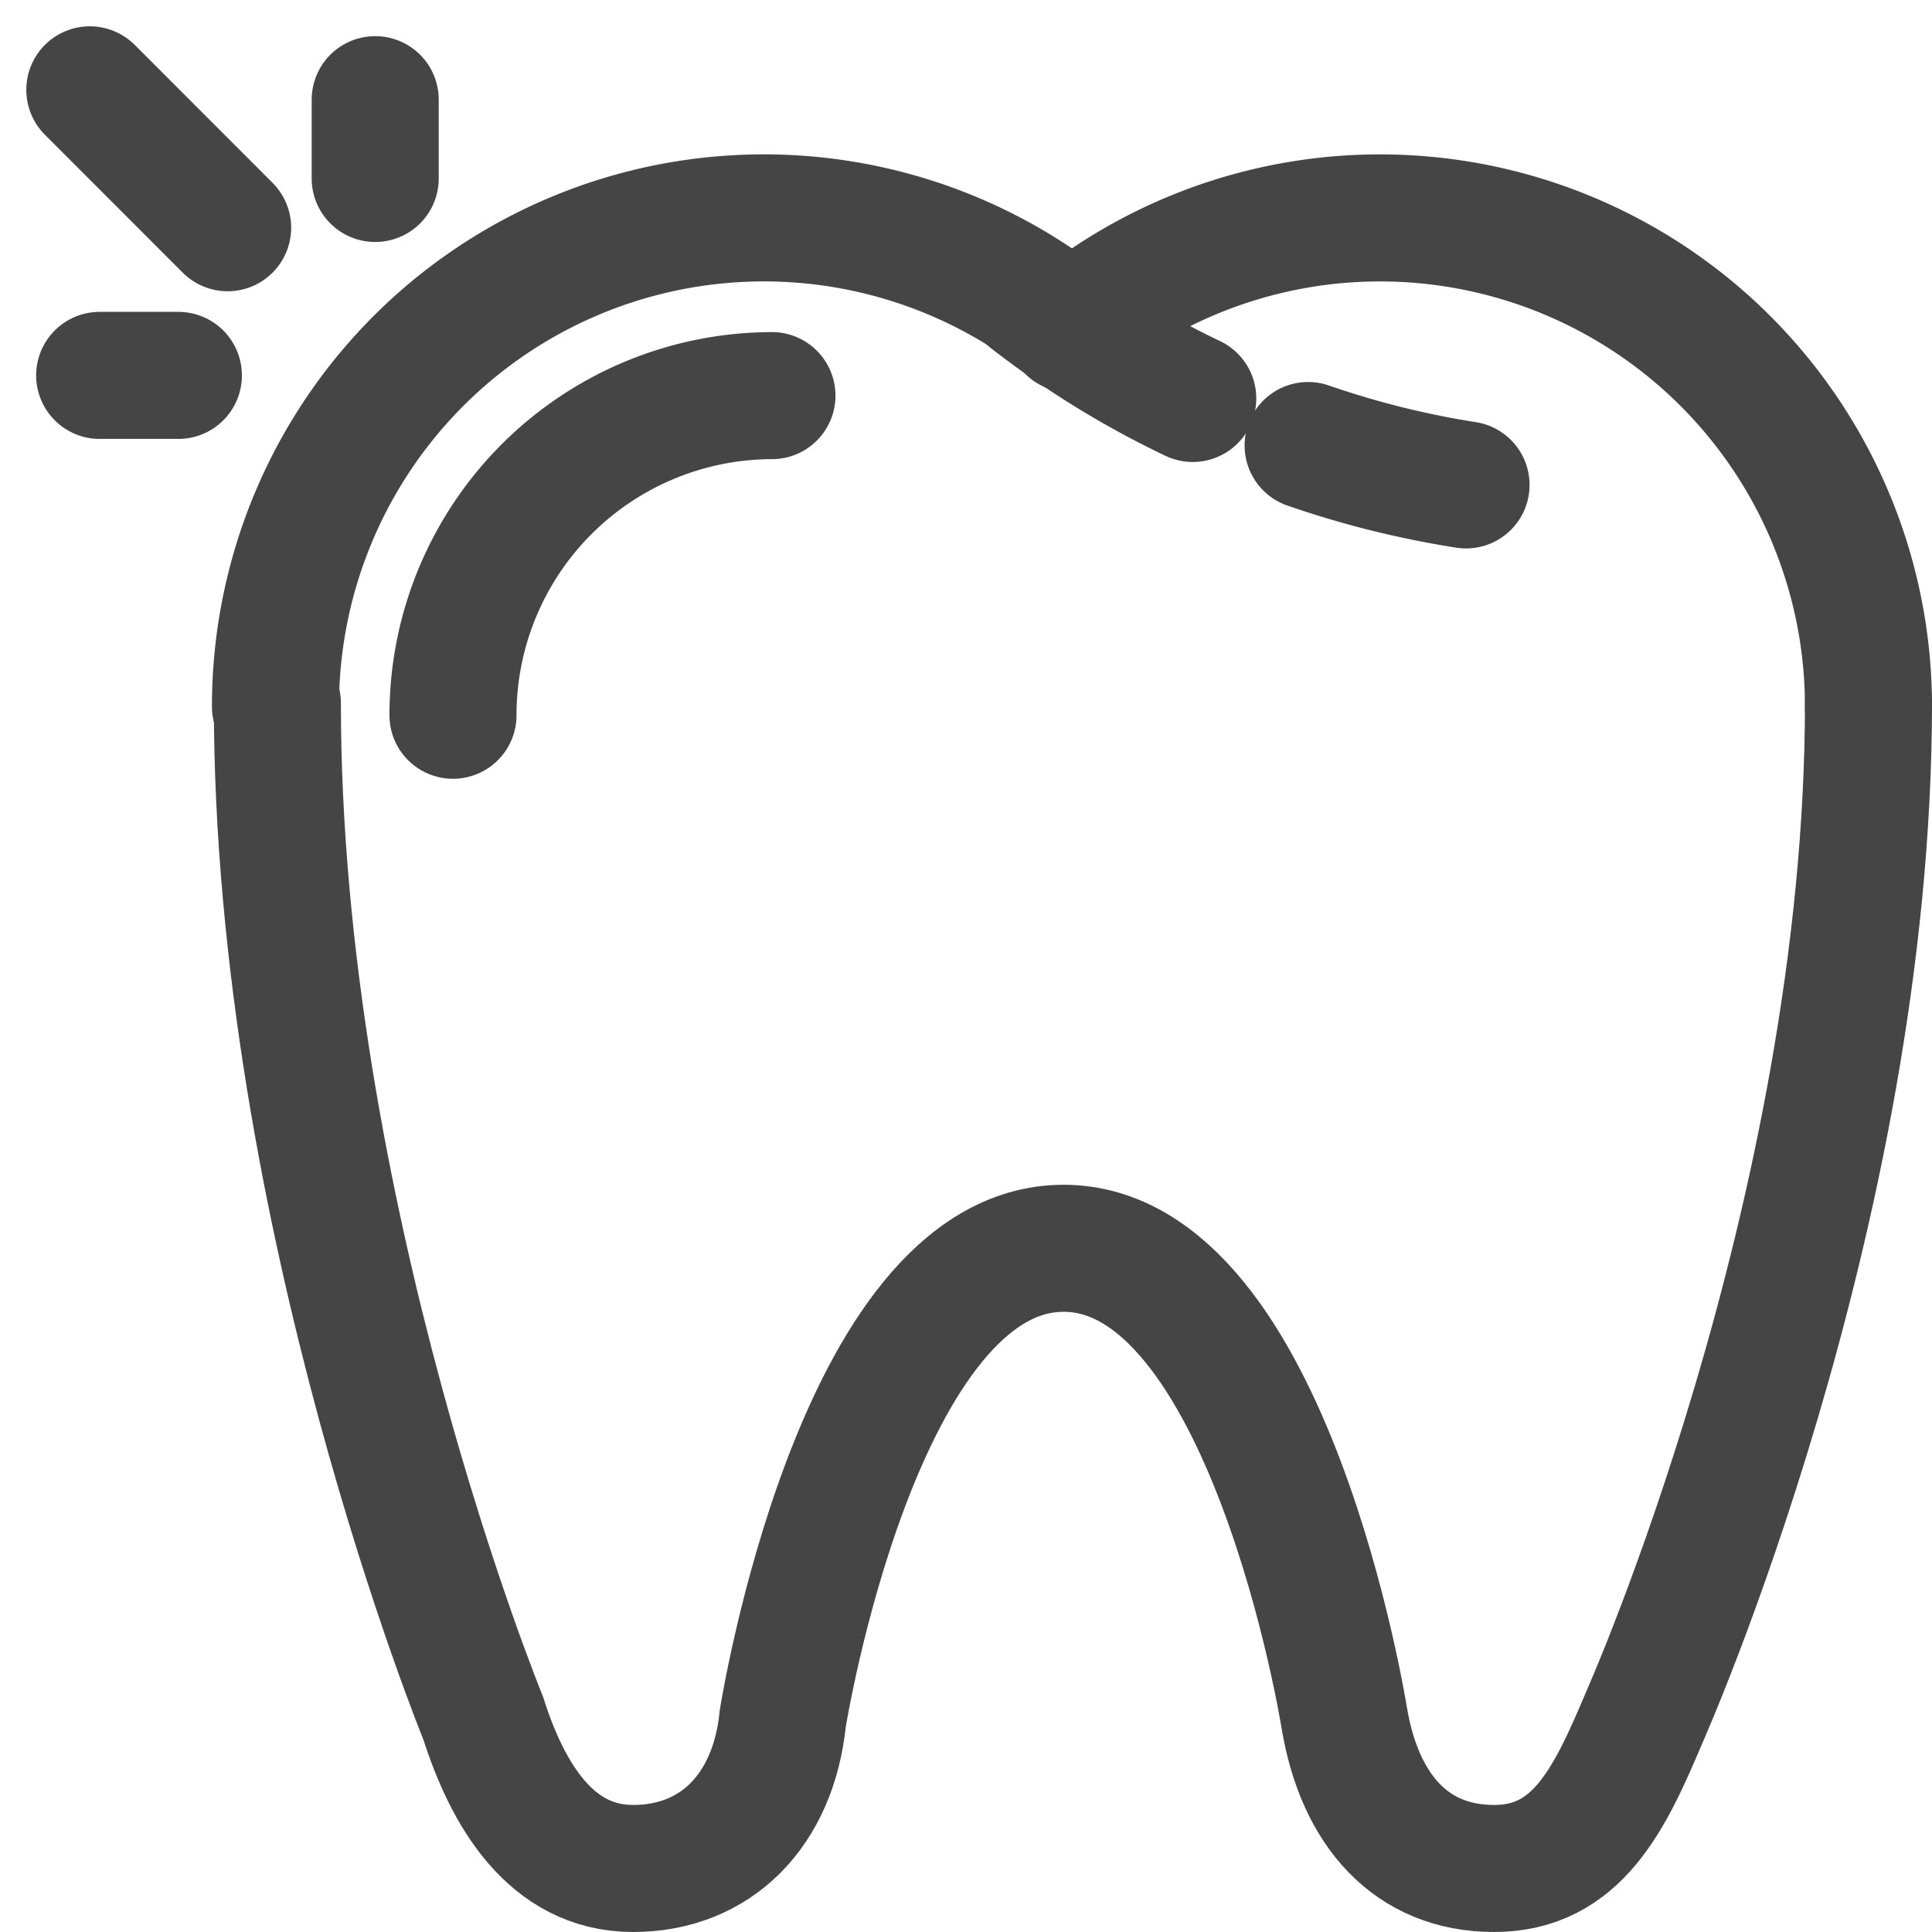 <svg xmlns="http://www.w3.org/2000/svg" width="60.828" height="60.828" viewBox="0 0 60.828 60.828">
  <g id="tooth" transform="translate(-2.172 -2.172)">
    <line id="線_1" data-name="線 1" x1="4.339" y1="4.342" transform="translate(5 5)" fill="none" stroke="#454545" stroke-linecap="round" stroke-miterlimit="10" stroke-width="4"/>
    <line id="線_2" data-name="線 2" x1="2.478" transform="translate(5.31 13.991)" fill="none" stroke="#454545" stroke-linecap="round" stroke-miterlimit="10" stroke-width="4"/>
    <line id="線_3" data-name="線 3" y1="2.481" transform="translate(13.985 5.31)" fill="none" stroke="#454545" stroke-linecap="round" stroke-miterlimit="10" stroke-width="4"/>
    <path id="パス_1" data-name="パス 1" d="M109.89,22.147a15.379,15.379,0,0,1,25.138,11.894" transform="translate(-74.028 -9.621)" fill="none" stroke="#454545" stroke-linecap="round" stroke-miterlimit="10" stroke-width="4"/>
    <path id="パス_2" data-name="パス 2" d="M75.093,70.75c0,16.129-7.072,31.972-7.072,31.972-1.081,2.564-2.113,4.726-4.715,4.726s-4.228-1.825-4.715-4.726c0,0-2.357-14.8-8.84-14.8s-8.84,14.8-8.84,14.8c-.295,2.909-2.113,4.726-4.715,4.726s-3.963-2.363-4.715-4.726c0,0-6.483-15.834-6.483-31.963" transform="translate(-14.093 -46.448)" fill="none" stroke="#454545" stroke-linecap="round" stroke-miterlimit="10" stroke-width="4"/>
    <path id="パス_3" data-name="パス 3" d="M24.79,34.039A15.376,15.376,0,0,1,49.925,22.145" transform="translate(-13.945 -9.619)" fill="none" stroke="#454545" stroke-linecap="round" stroke-miterlimit="10" stroke-width="4"/>
    <path id="パス_4" data-name="パス 4" d="M43.81,47.743A10.06,10.06,0,0,1,53.852,37.68" transform="translate(-27.376 -23.052)" fill="none" stroke="#454545" stroke-linecap="round" stroke-miterlimit="10" stroke-width="4"/>
    <path id="パス_5" data-name="パス 5" d="M135.17,43a28.814,28.814,0,0,0,4.971,1.24" transform="translate(-91.812 -26.801)" fill="none" stroke="#454545" stroke-linecap="round" stroke-miterlimit="10" stroke-width="4"/>
    <path id="パス_6" data-name="パス 6" d="M105.48,27.22a27.843,27.843,0,0,0,5.116,3.154" transform="translate(-70.871 -15.657)" fill="none" stroke="#454545" stroke-linecap="round" stroke-miterlimit="10" stroke-width="4"/>
  </g>
</svg>
